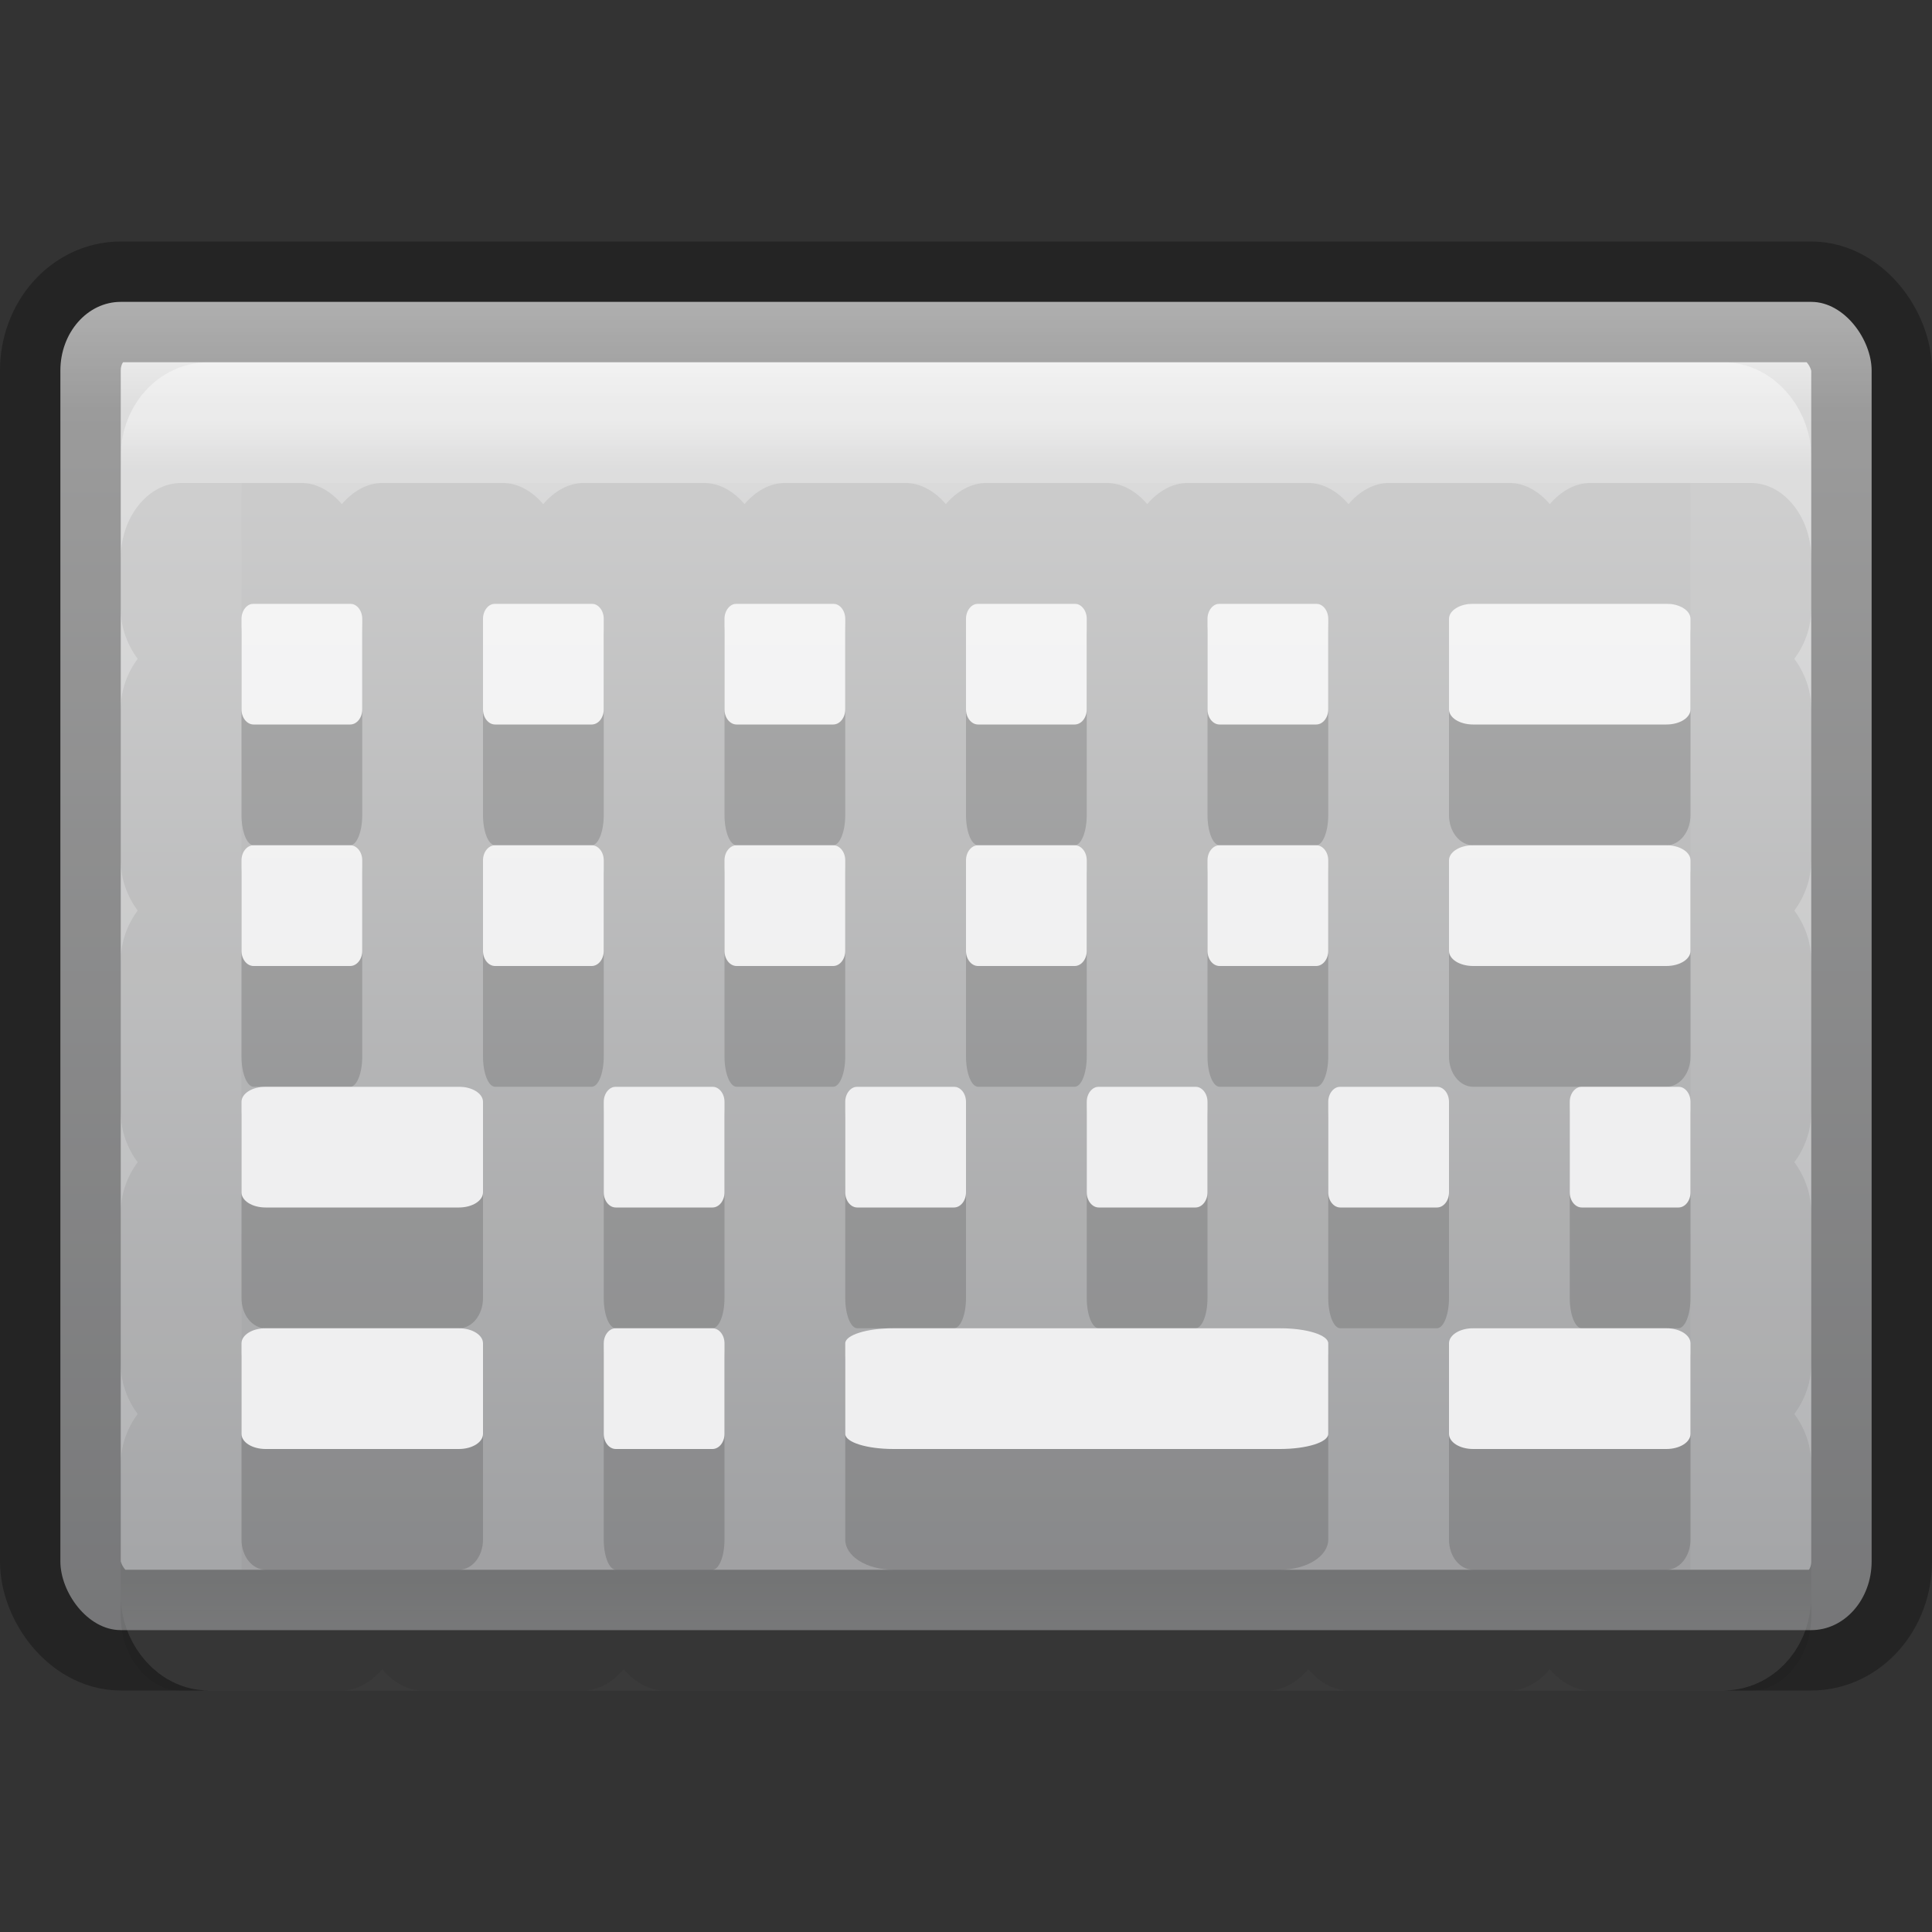 <svg xmlns="http://www.w3.org/2000/svg" xmlns:svg="http://www.w3.org/2000/svg" xmlns:xlink="http://www.w3.org/1999/xlink" id="svg4220" width="16" height="16" version="1.1" viewBox="0 0 16 16"><rect x="0" y="0" width="16" height="16" fill="#333333" stroke="none"/><defs id="defs4222"><linearGradient id="linearGradient5177" x1="-19" x2="-19" y1="20" y2="42" gradientTransform="translate(98.621,-50)" gradientUnits="userSpaceOnUse" xlink:href="#linearGradient5171"/><linearGradient id="linearGradient5171"><stop id="stop5173" offset="0" stop-color="#f8f8f8" stop-opacity="1"/><stop id="stop5175" offset="1" stop-color="#efeff0" stop-opacity="1"/></linearGradient><linearGradient id="linearGradient4088" x1="40.29" x2="40.29" y1="5.525" y2="42.438" gradientTransform="matrix(0.351,0,0,0.27,-0.432,2.014)" gradientUnits="userSpaceOnUse" xlink:href="#linearGradient3462"/><linearGradient id="linearGradient3462"><stop id="stop3464" offset="0" stop-color="#fff" stop-opacity="1"/><stop id="stop3466" offset=".035" stop-color="#fff" stop-opacity=".235"/><stop id="stop3468" offset=".964" stop-color="#fff" stop-opacity=".157"/><stop id="stop3470" offset="1" stop-color="#fff" stop-opacity=".392"/></linearGradient><linearGradient id="linearGradient4534" x1="24.726" x2="24.726" y1="7.879" y2="61.172" gradientTransform="matrix(0.333,0,0,0.306,1.6086957e-7,-0.097)" gradientUnits="userSpaceOnUse" xlink:href="#radialGradient4536"/><radialGradient id="radialGradient4536" cx="23.896" cy="3.99" r="20.397" gradientTransform="matrix(0,1.232,-1.626,0,18.487,-28.722)" gradientUnits="userSpaceOnUse"><stop id="stop4538" offset="0" stop-color="#fff" stop-opacity="1"/><stop id="stop4540" offset=".066" stop-color="#ddd" stop-opacity="1"/><stop id="stop4542" offset=".661" stop-color="#abacae" stop-opacity="1"/><stop id="stop4544" offset="1" stop-color="#89898b" stop-opacity="1"/></radialGradient><linearGradient id="linearGradient19619" x1="302.857" x2="302.857" y1="366.648" y2="609.505" gradientTransform="matrix(0.084,0,0,0.012,-6.54,38.471)" gradientUnits="userSpaceOnUse" xlink:href="#linearGradient5048"/><linearGradient id="linearGradient5048"><stop id="stop5050" offset="0" stop-color="#000" stop-opacity="0"/><stop id="stop5056" offset=".5" stop-color="#000" stop-opacity="1"/><stop id="stop5052" offset="1" stop-color="#000" stop-opacity="0"/></linearGradient><radialGradient id="radialGradient19616" cx="605.714" cy="486.648" r="117.143" fx="605.714" fy="486.648" gradientTransform="matrix(-0.029,0,0,0.012,21.027,38.471)" gradientUnits="userSpaceOnUse" xlink:href="#linearGradient5060"/><linearGradient id="linearGradient5060"><stop id="stop5062" offset="0" stop-color="#000" stop-opacity="1"/><stop id="stop5064" offset="1" stop-color="#000" stop-opacity="0"/></linearGradient><radialGradient id="radialGradient19613" cx="605.714" cy="486.648" r="117.143" fx="605.714" fy="486.648" gradientTransform="matrix(0.029,0,0,0.012,26.973,38.471)" gradientUnits="userSpaceOnUse" xlink:href="#linearGradient5060"/><linearGradient id="linearGradient4328" x1="-19" x2="-19" y1="20" y2="42" gradientTransform="translate(92.621,-50)" gradientUnits="userSpaceOnUse" xlink:href="#linearGradient5171"/><linearGradient id="linearGradient4330" x1="-19" x2="-19" y1="20" y2="42" gradientTransform="translate(92.621,-50)" gradientUnits="userSpaceOnUse" xlink:href="#linearGradient5171"/><linearGradient id="linearGradient4332" x1="-19" x2="-19" y1="20" y2="42" gradientTransform="translate(92.621,-50)" gradientUnits="userSpaceOnUse" xlink:href="#linearGradient5171"/><linearGradient id="linearGradient4334" x1="-19" x2="-19" y1="20" y2="42" gradientTransform="translate(92.621,-50)" gradientUnits="userSpaceOnUse" xlink:href="#linearGradient5171"/><linearGradient id="linearGradient4336" x1="-19" x2="-19" y1="20" y2="42" gradientTransform="translate(92.621,-50)" gradientUnits="userSpaceOnUse" xlink:href="#linearGradient5171"/><linearGradient id="linearGradient4342" x1="-19" x2="-19" y1="20" y2="42" gradientTransform="translate(98.621,-50)" gradientUnits="userSpaceOnUse" xlink:href="#linearGradient5171"/><linearGradient id="linearGradient4344" x1="-19" x2="-19" y1="20" y2="42" gradientTransform="translate(98.621,-50)" gradientUnits="userSpaceOnUse" xlink:href="#linearGradient5171"/><linearGradient id="linearGradient4346" x1="-19" x2="-19" y1="20" y2="42" gradientTransform="translate(98.621,-50)" gradientUnits="userSpaceOnUse" xlink:href="#linearGradient5171"/><linearGradient id="linearGradient4348" x1="-19" x2="-19" y1="20" y2="42" gradientTransform="translate(98.621,-50)" gradientUnits="userSpaceOnUse" xlink:href="#linearGradient5171"/><linearGradient id="linearGradient4350" x1="-19" x2="-19" y1="20" y2="42" gradientTransform="translate(98.621,-50)" gradientUnits="userSpaceOnUse" xlink:href="#linearGradient5171"/><linearGradient id="linearGradient4352" x1="-19" x2="-19" y1="20" y2="42" gradientTransform="translate(98.621,-50)" gradientUnits="userSpaceOnUse" xlink:href="#linearGradient5171"/><linearGradient id="linearGradient4354" x1="-19" x2="-19" y1="20" y2="42" gradientTransform="translate(98.621,-50)" gradientUnits="userSpaceOnUse" xlink:href="#linearGradient5171"/><linearGradient id="linearGradient4356" x1="-19" x2="-19" y1="20" y2="42" gradientTransform="translate(98.621,-50)" gradientUnits="userSpaceOnUse" xlink:href="#linearGradient5171"/><linearGradient id="linearGradient4358" x1="-19" x2="-19" y1="20" y2="42" gradientTransform="translate(98.621,-50)" gradientUnits="userSpaceOnUse" xlink:href="#linearGradient5171"/><linearGradient id="linearGradient4360" x1="-19" x2="-19" y1="20" y2="42" gradientTransform="translate(98.621,-50)" gradientUnits="userSpaceOnUse" xlink:href="#linearGradient5171"/><linearGradient id="linearGradient4362" x1="-19" x2="-19" y1="20" y2="42" gradientTransform="translate(98.621,-50)" gradientUnits="userSpaceOnUse" xlink:href="#linearGradient5171"/><linearGradient id="linearGradient4364" x1="-19" x2="-19" y1="20" y2="42" gradientTransform="translate(98.621,-50)" gradientUnits="userSpaceOnUse" xlink:href="#linearGradient5171"/><linearGradient id="linearGradient4366" x1="-19" x2="-19" y1="20" y2="42" gradientTransform="translate(98.621,-50)" gradientUnits="userSpaceOnUse" xlink:href="#linearGradient5171"/><linearGradient id="linearGradient4368" x1="-19" x2="-19" y1="20" y2="42" gradientTransform="translate(98.621,-50)" gradientUnits="userSpaceOnUse" xlink:href="#linearGradient5171"/><linearGradient id="linearGradient4370" x1="-19" x2="-19" y1="20" y2="42" gradientTransform="translate(98.621,-50)" gradientUnits="userSpaceOnUse" xlink:href="#linearGradient5171"/><linearGradient id="linearGradient4372" x1="-19" x2="-19" y1="20" y2="42" gradientTransform="translate(98.621,-50)" gradientUnits="userSpaceOnUse" xlink:href="#linearGradient5171"/><linearGradient id="linearGradient4374" x1="-19" x2="-19" y1="20" y2="42" gradientTransform="translate(98.621,-50)" gradientUnits="userSpaceOnUse" xlink:href="#linearGradient5171"/><linearGradient id="linearGradient4376" x1="-19" x2="-19" y1="20" y2="42" gradientTransform="translate(98.621,-50)" gradientUnits="userSpaceOnUse" xlink:href="#linearGradient5171"/><linearGradient id="linearGradient4378" x1="-19" x2="-19" y1="20" y2="42" gradientTransform="translate(98.621,-50)" gradientUnits="userSpaceOnUse" xlink:href="#linearGradient5171"/><linearGradient id="linearGradient4380" x1="-19" x2="-19" y1="20" y2="42" gradientTransform="translate(98.621,-50)" gradientUnits="userSpaceOnUse" xlink:href="#linearGradient5171"/><linearGradient id="linearGradient4382" x1="-19" x2="-19" y1="20" y2="42" gradientTransform="translate(98.621,-50)" gradientUnits="userSpaceOnUse" xlink:href="#linearGradient5171"/><linearGradient id="linearGradient4716" x1="-22.775" x2="-22.775" y1="23.452" y2="55.231" gradientTransform="matrix(0.4,0,0,0.25,29.048,-4.5)" gradientUnits="userSpaceOnUse" xlink:href="#linearGradient5171"/></defs><rect id="rect5505-21-3-8-5-2" width="15" height="11" x=".5" y="2.5" fill="url(#linearGradient4534)" fill-opacity="1" fill-rule="nonzero" stroke="none" stroke-width="1" color="#000" display="inline" enable-background="accumulate" opacity="1" overflow="visible" rx=".5" ry=".569" visibility="visible" style="marker:none"/><rect id="rect6741-5-0-2-3" width="13" height="10" x="1.5" y="3.5" fill="none" stroke="url(#linearGradient4088)" stroke-dasharray="none" stroke-dashoffset="0" stroke-linecap="round" stroke-linejoin="round" stroke-miterlimit="4" stroke-opacity="1" stroke-width="1" opacity=".4" rx=".227" ry=".278"/><path id="path5222" fill="#000" fill-opacity="1" fill-rule="nonzero" stroke="none" stroke-dasharray="none" stroke-dashoffset="0" stroke-linecap="butt" stroke-linejoin="miter" stroke-miterlimit="4" stroke-opacity="1" stroke-width="1" d="M 1.498,4 C 1.227,4 1,4.284 1,4.622 L 1,5.039 C 1,5.2 1.057,5.344 1.14,5.456 1.057,5.568 1,5.712 1,5.873 L 1,7.124 C 1,7.284 1.057,7.429 1.14,7.541 1.057,7.652 1,7.797 1,7.958 L 1,9.208 C 1,9.369 1.057,9.514 1.14,9.625 1.057,9.737 1,9.882 1,10.042 l 0,1.251 c 0,0.161 0.057,0.305 0.14,0.417 C 1.057,11.822 1,11.966 1,12.127 L 1,13.378 C 1,13.716 1.227,14 1.498,14 l 1.334,0 C 2.96,14 3.075,13.929 3.165,13.825 3.254,13.929 3.37,14 3.498,14 l 1.334,0 C 4.961,14 5.076,13.929 5.166,13.825 5.255,13.929 5.371,14 5.499,14 l 5.002,0 c 0.129,0 0.244,-0.071 0.333,-0.175 C 10.924,13.929 11.039,14 11.168,14 l 1.334,0 c 0.129,0 0.244,-0.071 0.333,-0.175 C 12.925,13.929 13.04,14 13.169,14 l 1.334,0 C 14.773,14 15,13.716 15,13.378 l 0,-1.251 C 15,11.966 14.943,11.822 14.86,11.71 14.943,11.598 15,11.454 15,11.293 l 0,-1.251 C 15,9.882 14.943,9.737 14.86,9.625 14.943,9.514 15,9.369 15,9.208 L 15,7.958 C 15,7.797 14.943,7.652 14.86,7.541 14.943,7.429 15,7.284 15,7.124 L 15,5.873 C 15,5.712 14.943,5.568 14.86,5.456 14.943,5.344 15,5.2 15,5.039 L 15,4.622 C 15,4.284 14.773,4 14.502,4 L 13.169,4 C 13.04,4 12.925,4.071 12.835,4.175 12.746,4.071 12.63,4 12.502,4 L 11.501,4 C 11.373,4 11.257,4.071 11.168,4.175 11.078,4.071 10.963,4 10.834,4 L 9.834,4 C 9.706,4 9.59,4.071 9.501,4.175 9.411,4.071 9.296,4 9.167,4 L 8.167,4 C 8.038,4 7.923,4.071 7.833,4.175 7.744,4.071 7.628,4 7.5,4 L 6.499,4 C 6.371,4 6.255,4.071 6.166,4.175 6.077,4.071 5.961,4 5.833,4 L 4.832,4 C 4.704,4 4.588,4.071 4.499,4.175 4.409,4.071 4.294,4 4.165,4 L 3.165,4 C 3.036,4 2.921,4.071 2.831,4.175 2.742,4.071 2.626,4 2.498,4 L 1.498,4 Z" clip-rule="nonzero" color="#000" color-interpolation="sRGB" color-interpolation-filters="linearRGB" color-rendering="auto" display="inline" enable-background="accumulate" image-rendering="auto" opacity=".07" overflow="visible" shape-rendering="auto" text-rendering="auto" visibility="visible" style="isolation:auto;mix-blend-mode:normal;solid-color:#000;solid-opacity:1;marker:none"/><rect id="rect5505-21-3-8-9-1-1" width="15" height="11" x=".5" y="2.5" fill="none" fill-opacity="1" fill-rule="nonzero" stroke="#000" stroke-dasharray="none" stroke-dashoffset="0" stroke-linecap="butt" stroke-linejoin="miter" stroke-miterlimit="4" stroke-opacity="1" stroke-width="1" clip-rule="nonzero" color="#000" color-interpolation="sRGB" color-interpolation-filters="linearRGB" color-rendering="auto" display="inline" enable-background="accumulate" image-rendering="auto" opacity=".3" overflow="visible" rx=".5" ry=".569" shape-rendering="auto" text-rendering="auto" visibility="visible" style="isolation:auto;mix-blend-mode:normal;solid-color:#000;solid-opacity:1;marker:none"/><path id="path4252" fill="#000" fill-opacity="1" fill-rule="nonzero" stroke="none" stroke-dasharray="none" stroke-dashoffset="0" stroke-linecap="butt" stroke-linejoin="miter" stroke-miterlimit="4" stroke-opacity="1" stroke-width="1" d="m 56.5,-29 c -0.277,0 -0.5,0.223 -0.5,0.5 l 0,1 c 0,0.277 0.223,0.5 0.5,0.5 l 3,0 c 0.277,0 0.5,-0.223 0.5,-0.5 l 0,-1 c 0,-0.277 -0.223,-0.5 -0.5,-0.5 l -3,0 z" clip-rule="nonzero" color="#000" color-interpolation="sRGB" color-interpolation-filters="linearRGB" color-rendering="auto" display="inline" enable-background="accumulate" image-rendering="auto" opacity=".15" overflow="visible" shape-rendering="auto" text-rendering="auto" visibility="visible" style="isolation:auto;mix-blend-mode:normal;solid-color:#000;solid-opacity:1;marker:none"/><path id="path4250" fill="#000" fill-opacity="1" fill-rule="nonzero" stroke="none" stroke-dasharray="none" stroke-dashoffset="0" stroke-linecap="butt" stroke-linejoin="miter" stroke-miterlimit="4" stroke-opacity="1" stroke-width="1" d="m 61.5,-29 c -0.277,0 -0.5,0.223 -0.5,0.5 l 0,1 c 0,0.277 0.223,0.5 0.5,0.5 l 3,0 c 0.277,0 0.5,-0.223 0.5,-0.5 l 0,-1 c 0,-0.277 -0.223,-0.5 -0.5,-0.5 l -3,0 z" clip-rule="nonzero" color="#000" color-interpolation="sRGB" color-interpolation-filters="linearRGB" color-rendering="auto" display="inline" enable-background="accumulate" image-rendering="auto" opacity=".15" overflow="visible" shape-rendering="auto" text-rendering="auto" visibility="visible" style="isolation:auto;mix-blend-mode:normal;solid-color:#000;solid-opacity:1;marker:none"/><path id="path4248" fill="#000" fill-opacity="1" fill-rule="nonzero" stroke="none" stroke-dasharray="none" stroke-dashoffset="0" stroke-linecap="butt" stroke-linejoin="miter" stroke-miterlimit="4" stroke-opacity="1" stroke-width="1" d="m 66.5,-29 c -0.277,0 -0.5,0.223 -0.5,0.5 l 0,1 c 0,0.277 0.223,0.5 0.5,0.5 l 3,0 c 0.277,0 0.5,-0.223 0.5,-0.5 l 0,-1 c 0,-0.277 -0.223,-0.5 -0.5,-0.5 l -3,0 z" clip-rule="nonzero" color="#000" color-interpolation="sRGB" color-interpolation-filters="linearRGB" color-rendering="auto" display="inline" enable-background="accumulate" image-rendering="auto" opacity=".15" overflow="visible" shape-rendering="auto" text-rendering="auto" visibility="visible" style="isolation:auto;mix-blend-mode:normal;solid-color:#000;solid-opacity:1;marker:none"/><path id="path4246" fill="#000" fill-opacity="1" fill-rule="nonzero" stroke="none" stroke-dasharray="none" stroke-dashoffset="0" stroke-linecap="butt" stroke-linejoin="miter" stroke-miterlimit="4" stroke-opacity="1" stroke-width="1" d="m 71.5,-29 c -0.277,0 -0.5,0.223 -0.5,0.5 l 0,1 c 0,0.277 0.223,0.5 0.5,0.5 l 3,0 c 0.277,0 0.5,-0.223 0.5,-0.5 l 0,-1 c 0,-0.277 -0.223,-0.5 -0.5,-0.5 l -3,0 z" clip-rule="nonzero" color="#000" color-interpolation="sRGB" color-interpolation-filters="linearRGB" color-rendering="auto" display="inline" enable-background="accumulate" image-rendering="auto" opacity=".15" overflow="visible" shape-rendering="auto" text-rendering="auto" visibility="visible" style="isolation:auto;mix-blend-mode:normal;solid-color:#000;solid-opacity:1;marker:none"/><path id="path4244" fill="#000" fill-opacity="1" fill-rule="nonzero" stroke="none" stroke-dasharray="none" stroke-dashoffset="0" stroke-linecap="butt" stroke-linejoin="miter" stroke-miterlimit="4" stroke-opacity="1" stroke-width="1" d="m 76.5,-29 c -0.277,0 -0.5,0.223 -0.5,0.5 l 0,1 c 0,0.277 0.223,0.5 0.5,0.5 l 3,0 c 0.277,0 0.5,-0.223 0.5,-0.5 l 0,-1 c 0,-0.277 -0.223,-0.5 -0.5,-0.5 l -3,0 z" clip-rule="nonzero" color="#000" color-interpolation="sRGB" color-interpolation-filters="linearRGB" color-rendering="auto" display="inline" enable-background="accumulate" image-rendering="auto" opacity=".15" overflow="visible" shape-rendering="auto" text-rendering="auto" visibility="visible" style="isolation:auto;mix-blend-mode:normal;solid-color:#000;solid-opacity:1;marker:none"/><path id="path4238" fill="#000" fill-opacity="1" fill-rule="nonzero" stroke="none" stroke-dasharray="none" stroke-dashoffset="0" stroke-linecap="butt" stroke-linejoin="miter" stroke-miterlimit="4" stroke-opacity="1" stroke-width="1" d="m 85.5,-29 c -0.277,0 -0.5,0.223 -0.5,0.5 l 0,1 c 0,0.277 0.223,0.5 0.5,0.5 l 4,0 c 0.277,0 0.5,-0.223 0.5,-0.5 l 0,-1 c 0,-0.277 -0.223,-0.5 -0.5,-0.5 l -4,0 z" clip-rule="nonzero" color="#000" color-interpolation="sRGB" color-interpolation-filters="linearRGB" color-rendering="auto" display="inline" enable-background="accumulate" image-rendering="auto" opacity=".15" overflow="visible" shape-rendering="auto" text-rendering="auto" visibility="visible" style="isolation:auto;mix-blend-mode:normal;solid-color:#000;solid-opacity:1;marker:none"/><path id="path4236" fill="#000" fill-opacity="1" fill-rule="nonzero" stroke="none" stroke-dasharray="none" stroke-dashoffset="0" stroke-linecap="butt" stroke-linejoin="miter" stroke-miterlimit="4" stroke-opacity="1" stroke-width="1" d="m 56.5,-26 c -0.277,0 -0.5,0.223 -0.5,0.5 l 0,3 c 0,0.277 0.223,0.5 0.5,0.5 l 3,0 c 0.277,0 0.5,-0.223 0.5,-0.5 l 0,-3 c 0,-0.277 -0.223,-0.5 -0.5,-0.5 l -3,0 z" clip-rule="nonzero" color="#000" color-interpolation="sRGB" color-interpolation-filters="linearRGB" color-rendering="auto" display="inline" enable-background="accumulate" image-rendering="auto" opacity=".15" overflow="visible" shape-rendering="auto" text-rendering="auto" visibility="visible" style="isolation:auto;mix-blend-mode:normal;solid-color:#000;solid-opacity:1;marker:none"/><path id="path4234" fill="#000" fill-opacity="1" fill-rule="nonzero" stroke="none" stroke-dasharray="none" stroke-dashoffset="0" stroke-linecap="butt" stroke-linejoin="miter" stroke-miterlimit="4" stroke-opacity="1" stroke-width="1" d="m 61.5,-26 c -0.277,0 -0.5,0.223 -0.5,0.5 l 0,3 c 0,0.277 0.223,0.5 0.5,0.5 l 3,0 c 0.277,0 0.5,-0.223 0.5,-0.5 l 0,-3 c 0,-0.277 -0.223,-0.5 -0.5,-0.5 l -3,0 z" clip-rule="nonzero" color="#000" color-interpolation="sRGB" color-interpolation-filters="linearRGB" color-rendering="auto" display="inline" enable-background="accumulate" image-rendering="auto" opacity=".15" overflow="visible" shape-rendering="auto" text-rendering="auto" visibility="visible" style="isolation:auto;mix-blend-mode:normal;solid-color:#000;solid-opacity:1;marker:none"/><path id="path4232" fill="#000" fill-opacity="1" fill-rule="nonzero" stroke="none" stroke-dasharray="none" stroke-dashoffset="0" stroke-linecap="butt" stroke-linejoin="miter" stroke-miterlimit="4" stroke-opacity="1" stroke-width="1" d="m 66.5,-26 c -0.277,0 -0.5,0.223 -0.5,0.5 l 0,3 c 0,0.277 0.223,0.5 0.5,0.5 l 3,0 c 0.277,0 0.5,-0.223 0.5,-0.5 l 0,-3 c 0,-0.277 -0.223,-0.5 -0.5,-0.5 l -3,0 z" clip-rule="nonzero" color="#000" color-interpolation="sRGB" color-interpolation-filters="linearRGB" color-rendering="auto" display="inline" enable-background="accumulate" image-rendering="auto" opacity=".15" overflow="visible" shape-rendering="auto" text-rendering="auto" visibility="visible" style="isolation:auto;mix-blend-mode:normal;solid-color:#000;solid-opacity:1;marker:none"/><path id="path4230" fill="#000" fill-opacity="1" fill-rule="nonzero" stroke="none" stroke-dasharray="none" stroke-dashoffset="0" stroke-linecap="butt" stroke-linejoin="miter" stroke-miterlimit="4" stroke-opacity="1" stroke-width="1" d="m 71.5,-26 c -0.277,0 -0.5,0.223 -0.5,0.5 l 0,3 c 0,0.277 0.223,0.5 0.5,0.5 l 3,0 c 0.277,0 0.5,-0.223 0.5,-0.5 l 0,-3 c 0,-0.277 -0.223,-0.5 -0.5,-0.5 l -3,0 z" clip-rule="nonzero" color="#000" color-interpolation="sRGB" color-interpolation-filters="linearRGB" color-rendering="auto" display="inline" enable-background="accumulate" image-rendering="auto" opacity=".15" overflow="visible" shape-rendering="auto" text-rendering="auto" visibility="visible" style="isolation:auto;mix-blend-mode:normal;solid-color:#000;solid-opacity:1;marker:none"/><path id="path4228" fill="#000" fill-opacity="1" fill-rule="nonzero" stroke="none" stroke-dasharray="none" stroke-dashoffset="0" stroke-linecap="butt" stroke-linejoin="miter" stroke-miterlimit="4" stroke-opacity="1" stroke-width="1" d="m 76.5,-26 c -0.277,0 -0.5,0.223 -0.5,0.5 l 0,3 c 0,0.277 0.223,0.5 0.5,0.5 l 3,0 c 0.277,0 0.5,-0.223 0.5,-0.5 l 0,-3 c 0,-0.277 -0.223,-0.5 -0.5,-0.5 l -3,0 z" clip-rule="nonzero" color="#000" color-interpolation="sRGB" color-interpolation-filters="linearRGB" color-rendering="auto" display="inline" enable-background="accumulate" image-rendering="auto" opacity=".15" overflow="visible" shape-rendering="auto" text-rendering="auto" visibility="visible" style="isolation:auto;mix-blend-mode:normal;solid-color:#000;solid-opacity:1;marker:none"/><path id="path4222" fill="#000" fill-opacity="1" fill-rule="nonzero" stroke="none" stroke-dasharray="none" stroke-dashoffset="0" stroke-linecap="butt" stroke-linejoin="miter" stroke-miterlimit="4" stroke-opacity="1" stroke-width="1" d="m 85.5,-26 c -0.277,0 -0.5,0.223 -0.5,0.5 l 0,3 c 0,0.277 0.223,0.5 0.5,0.5 l 4,0 c 0.277,0 0.5,-0.223 0.5,-0.5 l 0,-3 c 0,-0.277 -0.223,-0.5 -0.5,-0.5 l -4,0 z" clip-rule="nonzero" color="#000" color-interpolation="sRGB" color-interpolation-filters="linearRGB" color-rendering="auto" display="inline" enable-background="accumulate" image-rendering="auto" opacity=".15" overflow="visible" shape-rendering="auto" text-rendering="auto" visibility="visible" style="isolation:auto;mix-blend-mode:normal;solid-color:#000;solid-opacity:1;marker:none"/><path id="path4220" fill="#000" fill-opacity="1" fill-rule="nonzero" stroke="none" stroke-dasharray="none" stroke-dashoffset="0" stroke-linecap="butt" stroke-linejoin="miter" stroke-miterlimit="4" stroke-opacity="1" stroke-width="1" d="m 56.5,-21 c -0.277,0 -0.5,0.223 -0.5,0.5 l 0,3 c 0,0.277 0.223,0.5 0.5,0.5 l 4,0 c 0.277,0 0.5,-0.223 0.5,-0.5 l 0,-3 c 0,-0.277 -0.223,-0.5 -0.5,-0.5 l -4,0 z" clip-rule="nonzero" color="#000" color-interpolation="sRGB" color-interpolation-filters="linearRGB" color-rendering="auto" display="inline" enable-background="accumulate" image-rendering="auto" opacity=".15" overflow="visible" shape-rendering="auto" text-rendering="auto" visibility="visible" style="isolation:auto;mix-blend-mode:normal;solid-color:#000;solid-opacity:1;marker:none"/><path id="path4218" fill="#000" fill-opacity="1" fill-rule="nonzero" stroke="none" stroke-dasharray="none" stroke-dashoffset="0" stroke-linecap="butt" stroke-linejoin="miter" stroke-miterlimit="4" stroke-opacity="1" stroke-width="1" d="m 62.5,-21 c -0.277,0 -0.5,0.223 -0.5,0.5 l 0,3 c 0,0.277 0.223,0.5 0.5,0.5 l 3,0 c 0.277,0 0.5,-0.223 0.5,-0.5 l 0,-3 c 0,-0.277 -0.223,-0.5 -0.5,-0.5 l -3,0 z" clip-rule="nonzero" color="#000" color-interpolation="sRGB" color-interpolation-filters="linearRGB" color-rendering="auto" display="inline" enable-background="accumulate" image-rendering="auto" opacity=".15" overflow="visible" shape-rendering="auto" text-rendering="auto" visibility="visible" style="isolation:auto;mix-blend-mode:normal;solid-color:#000;solid-opacity:1;marker:none"/><path id="path4216" fill="#000" fill-opacity="1" fill-rule="nonzero" stroke="none" stroke-dasharray="none" stroke-dashoffset="0" stroke-linecap="butt" stroke-linejoin="miter" stroke-miterlimit="4" stroke-opacity="1" stroke-width="1" d="m 67.5,-21 c -0.277,0 -0.5,0.223 -0.5,0.5 l 0,3 c 0,0.277 0.223,0.5 0.5,0.5 l 3,0 c 0.277,0 0.5,-0.223 0.5,-0.5 l 0,-3 c 0,-0.277 -0.223,-0.5 -0.5,-0.5 l -3,0 z" clip-rule="nonzero" color="#000" color-interpolation="sRGB" color-interpolation-filters="linearRGB" color-rendering="auto" display="inline" enable-background="accumulate" image-rendering="auto" opacity=".15" overflow="visible" shape-rendering="auto" text-rendering="auto" visibility="visible" style="isolation:auto;mix-blend-mode:normal;solid-color:#000;solid-opacity:1;marker:none"/><path id="path4214" fill="#000" fill-opacity="1" fill-rule="nonzero" stroke="none" stroke-dasharray="none" stroke-dashoffset="0" stroke-linecap="butt" stroke-linejoin="miter" stroke-miterlimit="4" stroke-opacity="1" stroke-width="1" d="m 72.5,-21 c -0.277,0 -0.5,0.223 -0.5,0.5 l 0,3 c 0,0.277 0.223,0.5 0.5,0.5 l 3,0 c 0.277,0 0.5,-0.223 0.5,-0.5 l 0,-3 c 0,-0.277 -0.223,-0.5 -0.5,-0.5 l -3,0 z" clip-rule="nonzero" color="#000" color-interpolation="sRGB" color-interpolation-filters="linearRGB" color-rendering="auto" display="inline" enable-background="accumulate" image-rendering="auto" opacity=".15" overflow="visible" shape-rendering="auto" text-rendering="auto" visibility="visible" style="isolation:auto;mix-blend-mode:normal;solid-color:#000;solid-opacity:1;marker:none"/><path id="path4212" fill="#000" fill-opacity="1" fill-rule="nonzero" stroke="none" stroke-dasharray="none" stroke-dashoffset="0" stroke-linecap="butt" stroke-linejoin="miter" stroke-miterlimit="4" stroke-opacity="1" stroke-width="1" d="m 77.5,-21 c -0.277,0 -0.5,0.223 -0.5,0.5 l 0,3 c 0,0.277 0.223,0.5 0.5,0.5 l 3,0 c 0.277,0 0.5,-0.223 0.5,-0.5 l 0,-3 c 0,-0.277 -0.223,-0.5 -0.5,-0.5 l -3,0 z" clip-rule="nonzero" color="#000" color-interpolation="sRGB" color-interpolation-filters="linearRGB" color-rendering="auto" display="inline" enable-background="accumulate" image-rendering="auto" opacity=".15" overflow="visible" shape-rendering="auto" text-rendering="auto" visibility="visible" style="isolation:auto;mix-blend-mode:normal;solid-color:#000;solid-opacity:1;marker:none"/><path id="path4206" fill="#000" fill-opacity="1" fill-rule="nonzero" stroke="none" stroke-dasharray="none" stroke-dashoffset="0" stroke-linecap="butt" stroke-linejoin="miter" stroke-miterlimit="4" stroke-opacity="1" stroke-width="1" d="m 86.5,-21 c -0.277,0 -0.5,0.223 -0.5,0.5 l 0,3 c 0,0.277 0.223,0.5 0.5,0.5 l 3,0 c 0.277,0 0.5,-0.223 0.5,-0.5 l 0,-3 c 0,-0.277 -0.223,-0.5 -0.5,-0.5 l -3,0 z" clip-rule="nonzero" color="#000" color-interpolation="sRGB" color-interpolation-filters="linearRGB" color-rendering="auto" display="inline" enable-background="accumulate" image-rendering="auto" opacity=".15" overflow="visible" shape-rendering="auto" text-rendering="auto" visibility="visible" style="isolation:auto;mix-blend-mode:normal;solid-color:#000;solid-opacity:1;marker:none"/><path id="path4204" fill="#000" fill-opacity="1" fill-rule="nonzero" stroke="none" stroke-dasharray="none" stroke-dashoffset="0" stroke-linecap="butt" stroke-linejoin="miter" stroke-miterlimit="4" stroke-opacity="1" stroke-width="1" d="m 56.5,-16 c -0.277,0 -0.5,0.223 -0.5,0.5 l 0,3 c 0,0.277 0.223,0.5 0.5,0.5 l 4,0 c 0.277,0 0.5,-0.223 0.5,-0.5 l 0,-3 c 0,-0.277 -0.223,-0.5 -0.5,-0.5 l -4,0 z" clip-rule="nonzero" color="#000" color-interpolation="sRGB" color-interpolation-filters="linearRGB" color-rendering="auto" display="inline" enable-background="accumulate" image-rendering="auto" opacity=".15" overflow="visible" shape-rendering="auto" text-rendering="auto" visibility="visible" style="isolation:auto;mix-blend-mode:normal;solid-color:#000;solid-opacity:1;marker:none"/><path id="path4202" fill="#000" fill-opacity="1" fill-rule="nonzero" stroke="none" stroke-dasharray="none" stroke-dashoffset="0" stroke-linecap="butt" stroke-linejoin="miter" stroke-miterlimit="4" stroke-opacity="1" stroke-width="1" d="m 62.5,-16 c -0.277,0 -0.5,0.223 -0.5,0.5 l 0,3 c 0,0.277 0.223,0.5 0.5,0.5 l 3,0 c 0.277,0 0.5,-0.223 0.5,-0.5 l 0,-3 c 0,-0.277 -0.223,-0.5 -0.5,-0.5 l -3,0 z" clip-rule="nonzero" color="#000" color-interpolation="sRGB" color-interpolation-filters="linearRGB" color-rendering="auto" display="inline" enable-background="accumulate" image-rendering="auto" opacity=".15" overflow="visible" shape-rendering="auto" text-rendering="auto" visibility="visible" style="isolation:auto;mix-blend-mode:normal;solid-color:#000;solid-opacity:1;marker:none"/><path id="path4200" fill="#000" fill-opacity="1" fill-rule="nonzero" stroke="none" stroke-dasharray="none" stroke-dashoffset="0" stroke-linecap="butt" stroke-linejoin="miter" stroke-miterlimit="4" stroke-opacity="1" stroke-width="1" d="m 67.5,-16 c -0.277,0 -0.5,0.223 -0.5,0.5 l 0,3 c 0,0.277 0.223,0.5 0.5,0.5 l 3,0 c 0.277,0 0.5,-0.223 0.5,-0.5 l 0,-3 c 0,-0.277 -0.223,-0.5 -0.5,-0.5 l -3,0 z" clip-rule="nonzero" color="#000" color-interpolation="sRGB" color-interpolation-filters="linearRGB" color-rendering="auto" display="inline" enable-background="accumulate" image-rendering="auto" opacity=".15" overflow="visible" shape-rendering="auto" text-rendering="auto" visibility="visible" style="isolation:auto;mix-blend-mode:normal;solid-color:#000;solid-opacity:1;marker:none"/><path id="path4198" fill="#000" fill-opacity="1" fill-rule="nonzero" stroke="none" stroke-dasharray="none" stroke-dashoffset="0" stroke-linecap="butt" stroke-linejoin="miter" stroke-miterlimit="4" stroke-opacity="1" stroke-width="1" d="m 72.5,-16 c -0.277,0 -0.5,0.223 -0.5,0.5 l 0,3 c 0,0.277 0.223,0.5 0.5,0.5 l 3,0 c 0.277,0 0.5,-0.223 0.5,-0.5 l 0,-3 c 0,-0.277 -0.223,-0.5 -0.5,-0.5 l -3,0 z" clip-rule="nonzero" color="#000" color-interpolation="sRGB" color-interpolation-filters="linearRGB" color-rendering="auto" display="inline" enable-background="accumulate" image-rendering="auto" opacity=".15" overflow="visible" shape-rendering="auto" text-rendering="auto" visibility="visible" style="isolation:auto;mix-blend-mode:normal;solid-color:#000;solid-opacity:1;marker:none"/><path id="path4196" fill="#000" fill-opacity="1" fill-rule="nonzero" stroke="none" stroke-dasharray="none" stroke-dashoffset="0" stroke-linecap="butt" stroke-linejoin="miter" stroke-miterlimit="4" stroke-opacity="1" stroke-width="1" d="m 77.5,-16 c -0.277,0 -0.5,0.223 -0.5,0.5 l 0,3 c 0,0.277 0.223,0.5 0.5,0.5 l 3,0 c 0.277,0 0.5,-0.223 0.5,-0.5 l 0,-3 c 0,-0.277 -0.223,-0.5 -0.5,-0.5 l -3,0 z" clip-rule="nonzero" color="#000" color-interpolation="sRGB" color-interpolation-filters="linearRGB" color-rendering="auto" display="inline" enable-background="accumulate" image-rendering="auto" opacity=".15" overflow="visible" shape-rendering="auto" text-rendering="auto" visibility="visible" style="isolation:auto;mix-blend-mode:normal;solid-color:#000;solid-opacity:1;marker:none"/><path id="path4190" fill="#000" fill-opacity="1" fill-rule="nonzero" stroke="none" stroke-dasharray="none" stroke-dashoffset="0" stroke-linecap="butt" stroke-linejoin="miter" stroke-miterlimit="4" stroke-opacity="1" stroke-width="1" d="m 86.5,-16 c -0.277,0 -0.5,0.223 -0.5,0.5 l 0,3 c 0,0.277 0.223,0.5 0.5,0.5 l 3,0 c 0.277,0 0.5,-0.223 0.5,-0.5 l 0,-3 c 0,-0.277 -0.223,-0.5 -0.5,-0.5 l -3,0 z" clip-rule="nonzero" color="#000" color-interpolation="sRGB" color-interpolation-filters="linearRGB" color-rendering="auto" display="inline" enable-background="accumulate" image-rendering="auto" opacity=".15" overflow="visible" shape-rendering="auto" text-rendering="auto" visibility="visible" style="isolation:auto;mix-blend-mode:normal;solid-color:#000;solid-opacity:1;marker:none"/><path id="path4186" fill="#000" fill-opacity="1" fill-rule="nonzero" stroke="none" stroke-dasharray="none" stroke-dashoffset="0" stroke-linecap="butt" stroke-linejoin="miter" stroke-miterlimit="4" stroke-opacity="1" stroke-width="1" d="m 62.5,-11 c -0.277,0 -0.5,0.223 -0.5,0.5 l 0,3 c 0,0.277 0.223,0.5 0.5,0.5 l 4,0 c 0.277,0 0.5,-0.223 0.5,-0.5 l 0,-3 c 0,-0.277 -0.223,-0.5 -0.5,-0.5 l -4,0 z" clip-rule="nonzero" color="#000" color-interpolation="sRGB" color-interpolation-filters="linearRGB" color-rendering="auto" display="inline" enable-background="accumulate" image-rendering="auto" opacity=".15" overflow="visible" shape-rendering="auto" text-rendering="auto" visibility="visible" style="isolation:auto;mix-blend-mode:normal;solid-color:#000;solid-opacity:1;marker:none"/><path id="path4184" fill="#000" fill-opacity="1" fill-rule="nonzero" stroke="none" stroke-dasharray="none" stroke-dashoffset="0" stroke-linecap="butt" stroke-linejoin="miter" stroke-miterlimit="4" stroke-opacity="1" stroke-width="1" d="m 68.5,-11 c -0.277,0 -0.5,0.223 -0.5,0.5 l 0,3 c 0,0.277 0.223,0.5 0.5,0.5 l 15,0 c 0.277,0 0.5,-0.223 0.5,-0.5 l 0,-3 c 0,-0.277 -0.223,-0.5 -0.5,-0.5 l -15,0 z" clip-rule="nonzero" color="#000" color-interpolation="sRGB" color-interpolation-filters="linearRGB" color-rendering="auto" display="inline" enable-background="accumulate" image-rendering="auto" opacity=".15" overflow="visible" shape-rendering="auto" text-rendering="auto" visibility="visible" style="isolation:auto;mix-blend-mode:normal;solid-color:#000;solid-opacity:1;marker:none"/><path id="rect4562" fill="#000" fill-opacity="1" fill-rule="nonzero" stroke="none" stroke-dasharray="none" stroke-dashoffset="0" stroke-linecap="butt" stroke-linejoin="miter" stroke-miterlimit="4" stroke-opacity="1" stroke-width="1" d="m 85.5,-11 c -0.277,0 -0.5,0.223 -0.5,0.5 l 0,3 c 0,0.277 0.223,0.5 0.5,0.5 l 4,0 c 0.277,0 0.5,-0.223 0.5,-0.5 l 0,-3 c 0,-0.277 -0.223,-0.5 -0.5,-0.5 l -4,0 z" clip-rule="nonzero" color="#000" color-interpolation="sRGB" color-interpolation-filters="linearRGB" color-rendering="auto" display="inline" enable-background="accumulate" image-rendering="auto" opacity=".15" overflow="visible" shape-rendering="auto" text-rendering="auto" visibility="visible" style="isolation:auto;mix-blend-mode:normal;solid-color:#000;solid-opacity:1;marker:none"/><path id="path4326" fill="url(#linearGradient5177)" fill-opacity="1" fill-rule="nonzero" stroke="none" stroke-dasharray="none" stroke-dashoffset="0" stroke-linecap="butt" stroke-linejoin="miter" stroke-miterlimit="4" stroke-opacity="1" stroke-width="1" d="m 56.5,-30 c -0.277,0 -0.5,0.223 -0.5,0.5 l 0,1 c 0,0.277 0.223,0.5 0.5,0.5 l 3,0 c 0.277,0 0.5,-0.223 0.5,-0.5 l 0,-1 c 0,-0.277 -0.223,-0.5 -0.5,-0.5 l -3,0 z" clip-rule="nonzero" color="#000" color-interpolation="sRGB" color-interpolation-filters="linearRGB" color-rendering="auto" display="inline" enable-background="accumulate" image-rendering="auto" opacity="1" overflow="visible" shape-rendering="auto" text-rendering="auto" visibility="visible" style="isolation:auto;mix-blend-mode:normal;solid-color:#000;solid-opacity:1;marker:none"/><path id="path4324" fill="url(#linearGradient4382)" fill-opacity="1" fill-rule="nonzero" stroke="none" stroke-dasharray="none" stroke-dashoffset="0" stroke-linecap="butt" stroke-linejoin="miter" stroke-miterlimit="4" stroke-opacity="1" stroke-width="1" d="m 61.5,-30 c -0.277,0 -0.5,0.223 -0.5,0.5 l 0,1 c 0,0.277 0.223,0.5 0.5,0.5 l 3,0 c 0.277,0 0.5,-0.223 0.5,-0.5 l 0,-1 c 0,-0.277 -0.223,-0.5 -0.5,-0.5 l -3,0 z" clip-rule="nonzero" color="#000" color-interpolation="sRGB" color-interpolation-filters="linearRGB" color-rendering="auto" display="inline" enable-background="accumulate" image-rendering="auto" opacity="1" overflow="visible" shape-rendering="auto" text-rendering="auto" visibility="visible" style="isolation:auto;mix-blend-mode:normal;solid-color:#000;solid-opacity:1;marker:none"/><path id="path4322" fill="url(#linearGradient4380)" fill-opacity="1" fill-rule="nonzero" stroke="none" stroke-dasharray="none" stroke-dashoffset="0" stroke-linecap="butt" stroke-linejoin="miter" stroke-miterlimit="4" stroke-opacity="1" stroke-width="1" d="m 66.5,-30 c -0.277,0 -0.5,0.223 -0.5,0.5 l 0,1 c 0,0.277 0.223,0.5 0.5,0.5 l 3,0 c 0.277,0 0.5,-0.223 0.5,-0.5 l 0,-1 c 0,-0.277 -0.223,-0.5 -0.5,-0.5 l -3,0 z" clip-rule="nonzero" color="#000" color-interpolation="sRGB" color-interpolation-filters="linearRGB" color-rendering="auto" display="inline" enable-background="accumulate" image-rendering="auto" opacity="1" overflow="visible" shape-rendering="auto" text-rendering="auto" visibility="visible" style="isolation:auto;mix-blend-mode:normal;solid-color:#000;solid-opacity:1;marker:none"/><path id="path4320" fill="url(#linearGradient4378)" fill-opacity="1" fill-rule="nonzero" stroke="none" stroke-dasharray="none" stroke-dashoffset="0" stroke-linecap="butt" stroke-linejoin="miter" stroke-miterlimit="4" stroke-opacity="1" stroke-width="1" d="m 71.5,-30 c -0.277,0 -0.5,0.223 -0.5,0.5 l 0,1 c 0,0.277 0.223,0.5 0.5,0.5 l 3,0 c 0.277,0 0.5,-0.223 0.5,-0.5 l 0,-1 c 0,-0.277 -0.223,-0.5 -0.5,-0.5 l -3,0 z" clip-rule="nonzero" color="#000" color-interpolation="sRGB" color-interpolation-filters="linearRGB" color-rendering="auto" display="inline" enable-background="accumulate" image-rendering="auto" opacity="1" overflow="visible" shape-rendering="auto" text-rendering="auto" visibility="visible" style="isolation:auto;mix-blend-mode:normal;solid-color:#000;solid-opacity:1;marker:none"/><path id="path4318" fill="url(#linearGradient4376)" fill-opacity="1" fill-rule="nonzero" stroke="none" stroke-dasharray="none" stroke-dashoffset="0" stroke-linecap="butt" stroke-linejoin="miter" stroke-miterlimit="4" stroke-opacity="1" stroke-width="1" d="m 76.5,-30 c -0.277,0 -0.5,0.223 -0.5,0.5 l 0,1 c 0,0.277 0.223,0.5 0.5,0.5 l 3,0 c 0.277,0 0.5,-0.223 0.5,-0.5 l 0,-1 c 0,-0.277 -0.223,-0.5 -0.5,-0.5 l -3,0 z" clip-rule="nonzero" color="#000" color-interpolation="sRGB" color-interpolation-filters="linearRGB" color-rendering="auto" display="inline" enable-background="accumulate" image-rendering="auto" opacity="1" overflow="visible" shape-rendering="auto" text-rendering="auto" visibility="visible" style="isolation:auto;mix-blend-mode:normal;solid-color:#000;solid-opacity:1;marker:none"/><path id="path4312" fill="url(#linearGradient4336)" fill-opacity="1" fill-rule="nonzero" stroke="none" stroke-dasharray="none" stroke-dashoffset="0" stroke-linecap="butt" stroke-linejoin="miter" stroke-miterlimit="4" stroke-opacity="1" stroke-width="1" d="m 85.5,-30 c -0.277,0 -0.5,0.223 -0.5,0.5 l 0,1 c 0,0.277 0.223,0.5 0.5,0.5 l 4,0 c 0.277,0 0.5,-0.223 0.5,-0.5 l 0,-1 c 0,-0.277 -0.223,-0.5 -0.5,-0.5 l -4,0 z" clip-rule="nonzero" color="#000" color-interpolation="sRGB" color-interpolation-filters="linearRGB" color-rendering="auto" display="inline" enable-background="accumulate" image-rendering="auto" opacity="1" overflow="visible" shape-rendering="auto" text-rendering="auto" visibility="visible" style="isolation:auto;mix-blend-mode:normal;solid-color:#000;solid-opacity:1;marker:none"/><path id="path4310" fill="url(#linearGradient4374)" fill-opacity="1" fill-rule="nonzero" stroke="none" stroke-dasharray="none" stroke-dashoffset="0" stroke-linecap="butt" stroke-linejoin="miter" stroke-miterlimit="4" stroke-opacity="1" stroke-width="1" d="m 56.5,-27 c -0.277,0 -0.5,0.223 -0.5,0.5 l 0,3 c 0,0.277 0.223,0.5 0.5,0.5 l 3,0 c 0.277,0 0.5,-0.223 0.5,-0.5 l 0,-3 c 0,-0.277 -0.223,-0.5 -0.5,-0.5 l -3,0 z" clip-rule="nonzero" color="#000" color-interpolation="sRGB" color-interpolation-filters="linearRGB" color-rendering="auto" display="inline" enable-background="accumulate" image-rendering="auto" opacity="1" overflow="visible" shape-rendering="auto" text-rendering="auto" visibility="visible" style="isolation:auto;mix-blend-mode:normal;solid-color:#000;solid-opacity:1;marker:none"/><path id="path4308" fill="url(#linearGradient4372)" fill-opacity="1" fill-rule="nonzero" stroke="none" stroke-dasharray="none" stroke-dashoffset="0" stroke-linecap="butt" stroke-linejoin="miter" stroke-miterlimit="4" stroke-opacity="1" stroke-width="1" d="m 61.5,-27 c -0.277,0 -0.5,0.223 -0.5,0.5 l 0,3 c 0,0.277 0.223,0.5 0.5,0.5 l 3,0 c 0.277,0 0.5,-0.223 0.5,-0.5 l 0,-3 c 0,-0.277 -0.223,-0.5 -0.5,-0.5 l -3,0 z" clip-rule="nonzero" color="#000" color-interpolation="sRGB" color-interpolation-filters="linearRGB" color-rendering="auto" display="inline" enable-background="accumulate" image-rendering="auto" opacity="1" overflow="visible" shape-rendering="auto" text-rendering="auto" visibility="visible" style="isolation:auto;mix-blend-mode:normal;solid-color:#000;solid-opacity:1;marker:none"/><path id="path4306" fill="url(#linearGradient4370)" fill-opacity="1" fill-rule="nonzero" stroke="none" stroke-dasharray="none" stroke-dashoffset="0" stroke-linecap="butt" stroke-linejoin="miter" stroke-miterlimit="4" stroke-opacity="1" stroke-width="1" d="m 66.5,-27 c -0.277,0 -0.5,0.223 -0.5,0.5 l 0,3 c 0,0.277 0.223,0.5 0.5,0.5 l 3,0 c 0.277,0 0.5,-0.223 0.5,-0.5 l 0,-3 c 0,-0.277 -0.223,-0.5 -0.5,-0.5 l -3,0 z" clip-rule="nonzero" color="#000" color-interpolation="sRGB" color-interpolation-filters="linearRGB" color-rendering="auto" display="inline" enable-background="accumulate" image-rendering="auto" opacity="1" overflow="visible" shape-rendering="auto" text-rendering="auto" visibility="visible" style="isolation:auto;mix-blend-mode:normal;solid-color:#000;solid-opacity:1;marker:none"/><path id="path4304" fill="url(#linearGradient4368)" fill-opacity="1" fill-rule="nonzero" stroke="none" stroke-dasharray="none" stroke-dashoffset="0" stroke-linecap="butt" stroke-linejoin="miter" stroke-miterlimit="4" stroke-opacity="1" stroke-width="1" d="m 71.5,-27 c -0.277,0 -0.5,0.223 -0.5,0.5 l 0,3 c 0,0.277 0.223,0.5 0.5,0.5 l 3,0 c 0.277,0 0.5,-0.223 0.5,-0.5 l 0,-3 c 0,-0.277 -0.223,-0.5 -0.5,-0.5 l -3,0 z" clip-rule="nonzero" color="#000" color-interpolation="sRGB" color-interpolation-filters="linearRGB" color-rendering="auto" display="inline" enable-background="accumulate" image-rendering="auto" opacity="1" overflow="visible" shape-rendering="auto" text-rendering="auto" visibility="visible" style="isolation:auto;mix-blend-mode:normal;solid-color:#000;solid-opacity:1;marker:none"/><path id="path4302" fill="url(#linearGradient4366)" fill-opacity="1" fill-rule="nonzero" stroke="none" stroke-dasharray="none" stroke-dashoffset="0" stroke-linecap="butt" stroke-linejoin="miter" stroke-miterlimit="4" stroke-opacity="1" stroke-width="1" d="m 76.5,-27 c -0.277,0 -0.5,0.223 -0.5,0.5 l 0,3 c 0,0.277 0.223,0.5 0.5,0.5 l 3,0 c 0.277,0 0.5,-0.223 0.5,-0.5 l 0,-3 c 0,-0.277 -0.223,-0.5 -0.5,-0.5 l -3,0 z" clip-rule="nonzero" color="#000" color-interpolation="sRGB" color-interpolation-filters="linearRGB" color-rendering="auto" display="inline" enable-background="accumulate" image-rendering="auto" opacity="1" overflow="visible" shape-rendering="auto" text-rendering="auto" visibility="visible" style="isolation:auto;mix-blend-mode:normal;solid-color:#000;solid-opacity:1;marker:none"/><path id="path4296" fill="url(#linearGradient4334)" fill-opacity="1" fill-rule="nonzero" stroke="none" stroke-dasharray="none" stroke-dashoffset="0" stroke-linecap="butt" stroke-linejoin="miter" stroke-miterlimit="4" stroke-opacity="1" stroke-width="1" d="m 85.5,-27 c -0.277,0 -0.5,0.223 -0.5,0.5 l 0,3 c 0,0.277 0.223,0.5 0.5,0.5 l 4,0 c 0.277,0 0.5,-0.223 0.5,-0.5 l 0,-3 c 0,-0.277 -0.223,-0.5 -0.5,-0.5 l -4,0 z" clip-rule="nonzero" color="#000" color-interpolation="sRGB" color-interpolation-filters="linearRGB" color-rendering="auto" display="inline" enable-background="accumulate" image-rendering="auto" opacity="1" overflow="visible" shape-rendering="auto" text-rendering="auto" visibility="visible" style="isolation:auto;mix-blend-mode:normal;solid-color:#000;solid-opacity:1;marker:none"/><path id="path4294" fill="url(#linearGradient4364)" fill-opacity="1" fill-rule="nonzero" stroke="none" stroke-dasharray="none" stroke-dashoffset="0" stroke-linecap="butt" stroke-linejoin="miter" stroke-miterlimit="4" stroke-opacity="1" stroke-width="1" d="m 56.5,-22 c -0.277,0 -0.5,0.223 -0.5,0.5 l 0,3 c 0,0.277 0.223,0.5 0.5,0.5 l 4,0 c 0.277,0 0.5,-0.223 0.5,-0.5 l 0,-3 c 0,-0.277 -0.223,-0.5 -0.5,-0.5 l -4,0 z" clip-rule="nonzero" color="#000" color-interpolation="sRGB" color-interpolation-filters="linearRGB" color-rendering="auto" display="inline" enable-background="accumulate" image-rendering="auto" opacity="1" overflow="visible" shape-rendering="auto" text-rendering="auto" visibility="visible" style="isolation:auto;mix-blend-mode:normal;solid-color:#000;solid-opacity:1;marker:none"/><path id="path4292" fill="url(#linearGradient4362)" fill-opacity="1" fill-rule="nonzero" stroke="none" stroke-dasharray="none" stroke-dashoffset="0" stroke-linecap="butt" stroke-linejoin="miter" stroke-miterlimit="4" stroke-opacity="1" stroke-width="1" d="m 62.5,-22 c -0.277,0 -0.5,0.223 -0.5,0.5 l 0,3 c 0,0.277 0.223,0.5 0.5,0.5 l 3,0 c 0.277,0 0.5,-0.223 0.5,-0.5 l 0,-3 c 0,-0.277 -0.223,-0.5 -0.5,-0.5 l -3,0 z" clip-rule="nonzero" color="#000" color-interpolation="sRGB" color-interpolation-filters="linearRGB" color-rendering="auto" display="inline" enable-background="accumulate" image-rendering="auto" opacity="1" overflow="visible" shape-rendering="auto" text-rendering="auto" visibility="visible" style="isolation:auto;mix-blend-mode:normal;solid-color:#000;solid-opacity:1;marker:none"/><path id="path4290" fill="url(#linearGradient4360)" fill-opacity="1" fill-rule="nonzero" stroke="none" stroke-dasharray="none" stroke-dashoffset="0" stroke-linecap="butt" stroke-linejoin="miter" stroke-miterlimit="4" stroke-opacity="1" stroke-width="1" d="m 67.5,-22 c -0.277,0 -0.5,0.223 -0.5,0.5 l 0,3 c 0,0.277 0.223,0.5 0.5,0.5 l 3,0 c 0.277,0 0.5,-0.223 0.5,-0.5 l 0,-3 c 0,-0.277 -0.223,-0.5 -0.5,-0.5 l -3,0 z" clip-rule="nonzero" color="#000" color-interpolation="sRGB" color-interpolation-filters="linearRGB" color-rendering="auto" display="inline" enable-background="accumulate" image-rendering="auto" opacity="1" overflow="visible" shape-rendering="auto" text-rendering="auto" visibility="visible" style="isolation:auto;mix-blend-mode:normal;solid-color:#000;solid-opacity:1;marker:none"/><path id="path4288" fill="url(#linearGradient4358)" fill-opacity="1" fill-rule="nonzero" stroke="none" stroke-dasharray="none" stroke-dashoffset="0" stroke-linecap="butt" stroke-linejoin="miter" stroke-miterlimit="4" stroke-opacity="1" stroke-width="1" d="m 72.5,-22 c -0.277,0 -0.5,0.223 -0.5,0.5 l 0,3 c 0,0.277 0.223,0.5 0.5,0.5 l 3,0 c 0.277,0 0.5,-0.223 0.5,-0.5 l 0,-3 c 0,-0.277 -0.223,-0.5 -0.5,-0.5 l -3,0 z" clip-rule="nonzero" color="#000" color-interpolation="sRGB" color-interpolation-filters="linearRGB" color-rendering="auto" display="inline" enable-background="accumulate" image-rendering="auto" opacity="1" overflow="visible" shape-rendering="auto" text-rendering="auto" visibility="visible" style="isolation:auto;mix-blend-mode:normal;solid-color:#000;solid-opacity:1;marker:none"/><path id="path4286" fill="url(#linearGradient4356)" fill-opacity="1" fill-rule="nonzero" stroke="none" stroke-dasharray="none" stroke-dashoffset="0" stroke-linecap="butt" stroke-linejoin="miter" stroke-miterlimit="4" stroke-opacity="1" stroke-width="1" d="m 77.5,-22 c -0.277,0 -0.5,0.223 -0.5,0.5 l 0,3 c 0,0.277 0.223,0.5 0.5,0.5 l 3,0 c 0.277,0 0.5,-0.223 0.5,-0.5 l 0,-3 c 0,-0.277 -0.223,-0.5 -0.5,-0.5 l -3,0 z" clip-rule="nonzero" color="#000" color-interpolation="sRGB" color-interpolation-filters="linearRGB" color-rendering="auto" display="inline" enable-background="accumulate" image-rendering="auto" opacity="1" overflow="visible" shape-rendering="auto" text-rendering="auto" visibility="visible" style="isolation:auto;mix-blend-mode:normal;solid-color:#000;solid-opacity:1;marker:none"/><path id="path4280" fill="url(#linearGradient4332)" fill-opacity="1" fill-rule="nonzero" stroke="none" stroke-dasharray="none" stroke-dashoffset="0" stroke-linecap="butt" stroke-linejoin="miter" stroke-miterlimit="4" stroke-opacity="1" stroke-width="1" d="m 86.5,-22 c -0.277,0 -0.5,0.223 -0.5,0.5 l 0,3 c 0,0.277 0.223,0.5 0.5,0.5 l 3,0 c 0.277,0 0.5,-0.223 0.5,-0.5 l 0,-3 c 0,-0.277 -0.223,-0.5 -0.5,-0.5 l -3,0 z" clip-rule="nonzero" color="#000" color-interpolation="sRGB" color-interpolation-filters="linearRGB" color-rendering="auto" display="inline" enable-background="accumulate" image-rendering="auto" opacity="1" overflow="visible" shape-rendering="auto" text-rendering="auto" visibility="visible" style="isolation:auto;mix-blend-mode:normal;solid-color:#000;solid-opacity:1;marker:none"/><path id="path4278" fill="url(#linearGradient4354)" fill-opacity="1" fill-rule="nonzero" stroke="none" stroke-dasharray="none" stroke-dashoffset="0" stroke-linecap="butt" stroke-linejoin="miter" stroke-miterlimit="4" stroke-opacity="1" stroke-width="1" d="m 56.5,-17 c -0.277,0 -0.5,0.223 -0.5,0.5 l 0,3 c 0,0.277 0.223,0.5 0.5,0.5 l 4,0 c 0.277,0 0.5,-0.223 0.5,-0.5 l 0,-3 c 0,-0.277 -0.223,-0.5 -0.5,-0.5 l -4,0 z" clip-rule="nonzero" color="#000" color-interpolation="sRGB" color-interpolation-filters="linearRGB" color-rendering="auto" display="inline" enable-background="accumulate" image-rendering="auto" opacity="1" overflow="visible" shape-rendering="auto" text-rendering="auto" visibility="visible" style="isolation:auto;mix-blend-mode:normal;solid-color:#000;solid-opacity:1;marker:none"/><path id="path4276" fill="url(#linearGradient4352)" fill-opacity="1" fill-rule="nonzero" stroke="none" stroke-dasharray="none" stroke-dashoffset="0" stroke-linecap="butt" stroke-linejoin="miter" stroke-miterlimit="4" stroke-opacity="1" stroke-width="1" d="m 62.5,-17 c -0.277,0 -0.5,0.223 -0.5,0.5 l 0,3 c 0,0.277 0.223,0.5 0.5,0.5 l 3,0 c 0.277,0 0.5,-0.223 0.5,-0.5 l 0,-3 c 0,-0.277 -0.223,-0.5 -0.5,-0.5 l -3,0 z" clip-rule="nonzero" color="#000" color-interpolation="sRGB" color-interpolation-filters="linearRGB" color-rendering="auto" display="inline" enable-background="accumulate" image-rendering="auto" opacity="1" overflow="visible" shape-rendering="auto" text-rendering="auto" visibility="visible" style="isolation:auto;mix-blend-mode:normal;solid-color:#000;solid-opacity:1;marker:none"/><path id="path4274" fill="url(#linearGradient4350)" fill-opacity="1" fill-rule="nonzero" stroke="none" stroke-dasharray="none" stroke-dashoffset="0" stroke-linecap="butt" stroke-linejoin="miter" stroke-miterlimit="4" stroke-opacity="1" stroke-width="1" d="m 67.5,-17 c -0.277,0 -0.5,0.223 -0.5,0.5 l 0,3 c 0,0.277 0.223,0.5 0.5,0.5 l 3,0 c 0.277,0 0.5,-0.223 0.5,-0.5 l 0,-3 c 0,-0.277 -0.223,-0.5 -0.5,-0.5 l -3,0 z" clip-rule="nonzero" color="#000" color-interpolation="sRGB" color-interpolation-filters="linearRGB" color-rendering="auto" display="inline" enable-background="accumulate" image-rendering="auto" opacity="1" overflow="visible" shape-rendering="auto" text-rendering="auto" visibility="visible" style="isolation:auto;mix-blend-mode:normal;solid-color:#000;solid-opacity:1;marker:none"/><path id="path4272" fill="url(#linearGradient4348)" fill-opacity="1" fill-rule="nonzero" stroke="none" stroke-dasharray="none" stroke-dashoffset="0" stroke-linecap="butt" stroke-linejoin="miter" stroke-miterlimit="4" stroke-opacity="1" stroke-width="1" d="m 72.5,-17 c -0.277,0 -0.5,0.223 -0.5,0.5 l 0,3 c 0,0.277 0.223,0.5 0.5,0.5 l 3,0 c 0.277,0 0.5,-0.223 0.5,-0.5 l 0,-3 c 0,-0.277 -0.223,-0.5 -0.5,-0.5 l -3,0 z" clip-rule="nonzero" color="#000" color-interpolation="sRGB" color-interpolation-filters="linearRGB" color-rendering="auto" display="inline" enable-background="accumulate" image-rendering="auto" opacity="1" overflow="visible" shape-rendering="auto" text-rendering="auto" visibility="visible" style="isolation:auto;mix-blend-mode:normal;solid-color:#000;solid-opacity:1;marker:none"/><path id="path4270" fill="url(#linearGradient4346)" fill-opacity="1" fill-rule="nonzero" stroke="none" stroke-dasharray="none" stroke-dashoffset="0" stroke-linecap="butt" stroke-linejoin="miter" stroke-miterlimit="4" stroke-opacity="1" stroke-width="1" d="m 77.5,-17 c -0.277,0 -0.5,0.223 -0.5,0.5 l 0,3 c 0,0.277 0.223,0.5 0.5,0.5 l 3,0 c 0.277,0 0.5,-0.223 0.5,-0.5 l 0,-3 c 0,-0.277 -0.223,-0.5 -0.5,-0.5 l -3,0 z" clip-rule="nonzero" color="#000" color-interpolation="sRGB" color-interpolation-filters="linearRGB" color-rendering="auto" display="inline" enable-background="accumulate" image-rendering="auto" opacity="1" overflow="visible" shape-rendering="auto" text-rendering="auto" visibility="visible" style="isolation:auto;mix-blend-mode:normal;solid-color:#000;solid-opacity:1;marker:none"/><path id="path4264" fill="url(#linearGradient4330)" fill-opacity="1" fill-rule="nonzero" stroke="none" stroke-dasharray="none" stroke-dashoffset="0" stroke-linecap="butt" stroke-linejoin="miter" stroke-miterlimit="4" stroke-opacity="1" stroke-width="1" d="m 86.5,-17 c -0.277,0 -0.5,0.223 -0.5,0.5 l 0,3 c 0,0.277 0.223,0.5 0.5,0.5 l 3,0 c 0.277,0 0.5,-0.223 0.5,-0.5 l 0,-3 c 0,-0.277 -0.223,-0.5 -0.5,-0.5 l -3,0 z" clip-rule="nonzero" color="#000" color-interpolation="sRGB" color-interpolation-filters="linearRGB" color-rendering="auto" display="inline" enable-background="accumulate" image-rendering="auto" opacity="1" overflow="visible" shape-rendering="auto" text-rendering="auto" visibility="visible" style="isolation:auto;mix-blend-mode:normal;solid-color:#000;solid-opacity:1;marker:none"/><path id="path4260" fill="url(#linearGradient4344)" fill-opacity="1" fill-rule="nonzero" stroke="none" stroke-dasharray="none" stroke-dashoffset="0" stroke-linecap="butt" stroke-linejoin="miter" stroke-miterlimit="4" stroke-opacity="1" stroke-width="1" d="m 62.5,-12 c -0.277,0 -0.5,0.223 -0.5,0.5 l 0,3 c 0,0.277 0.223,0.5 0.5,0.5 l 4,0 c 0.277,0 0.5,-0.223 0.5,-0.5 l 0,-3 c 0,-0.277 -0.223,-0.5 -0.5,-0.5 l -4,0 z" clip-rule="nonzero" color="#000" color-interpolation="sRGB" color-interpolation-filters="linearRGB" color-rendering="auto" display="inline" enable-background="accumulate" image-rendering="auto" opacity="1" overflow="visible" shape-rendering="auto" text-rendering="auto" visibility="visible" style="isolation:auto;mix-blend-mode:normal;solid-color:#000;solid-opacity:1;marker:none"/><path id="path4258" fill="url(#linearGradient4342)" fill-opacity="1" fill-rule="nonzero" stroke="none" stroke-dasharray="none" stroke-dashoffset="0" stroke-linecap="butt" stroke-linejoin="miter" stroke-miterlimit="4" stroke-opacity="1" stroke-width="1" d="m 68.5,-12 c -0.277,0 -0.5,0.223 -0.5,0.5 l 0,3 c 0,0.277 0.223,0.5 0.5,0.5 l 15,0 c 0.277,0 0.5,-0.223 0.5,-0.5 l 0,-3 c 0,-0.277 -0.223,-0.5 -0.5,-0.5 l -15,0 z" clip-rule="nonzero" color="#000" color-interpolation="sRGB" color-interpolation-filters="linearRGB" color-rendering="auto" display="inline" enable-background="accumulate" image-rendering="auto" opacity="1" overflow="visible" shape-rendering="auto" text-rendering="auto" visibility="visible" style="isolation:auto;mix-blend-mode:normal;solid-color:#000;solid-opacity:1;marker:none"/><path id="rect4562-8" fill="url(#linearGradient4328)" fill-opacity="1" fill-rule="nonzero" stroke="none" stroke-dasharray="none" stroke-dashoffset="0" stroke-linecap="butt" stroke-linejoin="miter" stroke-miterlimit="4" stroke-opacity="1" stroke-width="1" d="m 85.5,-12 c -0.277,0 -0.5,0.223 -0.5,0.5 l 0,3 c 0,0.277 0.223,0.5 0.5,0.5 l 4,0 c 0.277,0 0.5,-0.223 0.5,-0.5 l 0,-3 c 0,-0.277 -0.223,-0.5 -0.5,-0.5 l -4,0 z" clip-rule="nonzero" color="#000" color-interpolation="sRGB" color-interpolation-filters="linearRGB" color-rendering="auto" display="inline" enable-background="accumulate" image-rendering="auto" opacity="1" overflow="visible" shape-rendering="auto" text-rendering="auto" visibility="visible" style="isolation:auto;mix-blend-mode:normal;solid-color:#000;solid-opacity:1;marker:none"/><path id="path4712" fill="#000" fill-opacity="1" fill-rule="nonzero" stroke="none" stroke-dasharray="none" stroke-dashoffset="0" stroke-linecap="butt" stroke-linejoin="miter" stroke-miterlimit="4" stroke-opacity="1" stroke-width="1" d="M 12.2,5 C 12.089,5 12,5.112 12,5.25 l 0,1.5 C 12,6.888 12.089,7 12.2,7 l 1.6,0 C 13.911,7 14,6.888 14,6.75 l 0,-1.5 C 14,5.112 13.911,5 13.8,5 L 12.2,5 Z M 10.1,5 C 10.045,5 10,5.112 10,5.25 l 0,1.5 C 10,6.888 10.045,7 10.1,7 l 0.8,0 C 10.955,7 11,6.888 11,6.75 l 0,-1.5 C 11,5.112 10.955,5 10.9,5 l -0.8,0 z m -2,0 C 8.045,5 8,5.112 8,5.25 l 0,1.5 C 8,6.888 8.045,7 8.1,7 L 8.9,7 C 8.955,7 9,6.888 9,6.75 L 9,5.25 C 9,5.112 8.955,5 8.9,5 L 8.1,5 Z m -2,0 C 6.045,5 6,5.112 6,5.25 l 0,1.5 C 6,6.888 6.045,7 6.1,7 L 6.9,7 C 6.955,7 7,6.888 7,6.75 L 7,5.25 C 7,5.112 6.955,5 6.9,5 L 6.1,5 Z m -2,0 C 4.045,5 4,5.112 4,5.25 l 0,1.5 C 4,6.888 4.045,7 4.1,7 L 4.9,7 C 4.955,7 5,6.888 5,6.75 L 5,5.25 C 5,5.112 4.955,5 4.9,5 L 4.1,5 Z m -2,0 C 2.045,5 2,5.112 2,5.25 l 0,1.5 C 2,6.888 2.045,7 2.1,7 L 2.9,7 C 2.955,7 3,6.888 3,6.75 L 3,5.25 C 3,5.112 2.955,5 2.9,5 L 2.1,5 Z M 12.2,7 C 12.089,7 12,7.112 12,7.25 l 0,1.5 C 12,8.889 12.089,9 12.2,9 l 1.6,0 C 13.911,9 14,8.889 14,8.75 l 0,-1.5 C 14,7.112 13.911,7 13.8,7 L 12.2,7 Z M 10.1,7 C 10.045,7 10,7.112 10,7.25 l 0,1.5 C 10,8.889 10.045,9 10.1,9 l 0.8,0 C 10.955,9 11,8.889 11,8.75 l 0,-1.5 C 11,7.112 10.955,7 10.9,7 l -0.8,0 z m -2,0 C 8.045,7 8,7.112 8,7.25 l 0,1.5 C 8,8.889 8.045,9 8.1,9 L 8.9,9 C 8.955,9 9,8.889 9,8.75 L 9,7.25 C 9,7.112 8.955,7 8.9,7 L 8.1,7 Z m -2,0 C 6.045,7 6,7.112 6,7.25 l 0,1.5 C 6,8.889 6.045,9 6.1,9 L 6.9,9 C 6.955,9 7,8.889 7,8.75 L 7,7.25 C 7,7.112 6.955,7 6.9,7 L 6.1,7 Z m -2,0 C 4.045,7 4,7.112 4,7.25 l 0,1.5 C 4,8.889 4.045,9 4.1,9 L 4.9,9 C 4.955,9 5,8.889 5,8.75 L 5,7.25 C 5,7.112 4.955,7 4.9,7 L 4.1,7 Z m -2,0 C 2.045,7 2,7.112 2,7.25 l 0,1.5 C 2,8.889 2.045,9 2.1,9 L 2.9,9 C 2.955,9 3,8.889 3,8.75 L 3,7.25 C 3,7.112 2.955,7 2.9,7 L 2.1,7 Z m 11,2 C 13.045,9 13,9.111 13,9.25 l 0,1.5 c 0,0.139 0.045,0.25 0.1,0.25 l 0.8,0 c 0.055,0 0.1,-0.112 0.1,-0.25 l 0,-1.5 C 14,9.111 13.955,9 13.9,9 l -0.8,0 z m -2,0 C 11.045,9 11,9.111 11,9.25 l 0,1.5 c 0,0.139 0.045,0.25 0.1,0.25 l 0.8,0 c 0.055,0 0.1,-0.112 0.1,-0.25 l 0,-1.5 C 12,9.111 11.955,9 11.9,9 l -0.8,0 z m -2,0 C 9.045,9 9,9.111 9,9.25 l 0,1.5 C 9,10.889 9.045,11 9.1,11 l 0.8,0 C 9.955,11 10,10.889 10,10.75 l 0,-1.5 C 10,9.111 9.955,9 9.9,9 L 9.1,9 Z m -2,0 C 7.045,9 7,9.111 7,9.25 l 0,1.5 C 7,10.889 7.045,11 7.1,11 l 0.8,0 C 7.955,11 8,10.889 8,10.75 L 8,9.25 C 8,9.111 7.955,9 7.9,9 L 7.1,9 Z m -2,0 C 5.045,9 5,9.111 5,9.25 l 0,1.5 C 5,10.889 5.045,11 5.1,11 l 0.8,0 C 5.955,11 6,10.889 6,10.75 L 6,9.25 C 6,9.111 5.955,9 5.9,9 L 5.1,9 Z M 2.2,9 C 2.089,9 2,9.111 2,9.25 l 0,1.5 C 2,10.889 2.089,11 2.2,11 l 1.6,0 C 3.911,11 4,10.889 4,10.75 L 4,9.25 C 4,9.111 3.911,9 3.8,9 L 2.2,9 Z m 5.2,2 C 7.178,11 7,11.111 7,11.25 l 0,1.5 C 7,12.889 7.178,13 7.4,13 l 3.2,0 c 0.222,0 0.4,-0.112 0.4,-0.25 l 0,-1.5 C 11,11.111 10.822,11 10.6,11 L 7.4,11 Z M 5.1,11 C 5.045,11 5,11.111 5,11.25 l 0,1.5 C 5,12.889 5.045,13 5.1,13 l 0.8,0 C 5.955,13 6,12.889 6,12.75 l 0,-1.5 C 6,11.111 5.955,11 5.9,11 l -0.8,0 z m 7.1,0 C 12.089,11 12,11.111 12,11.25 l 0,1.5 c 0,0.139 0.089,0.25 0.2,0.25 l 1.6,0 c 0.111,0 0.2,-0.112 0.2,-0.25 l 0,-1.5 C 14,11.111 13.911,11 13.8,11 l -1.6,0 z m -10,0 C 2.089,11 2,11.111 2,11.25 l 0,1.5 C 2,12.889 2.089,13 2.2,13 l 1.6,0 C 3.911,13 4,12.889 4,12.75 l 0,-1.5 C 4,11.111 3.911,11 3.8,11 l -1.6,0 z" clip-rule="nonzero" color="#000" color-interpolation="sRGB" color-interpolation-filters="linearRGB" color-rendering="auto" display="inline" enable-background="accumulate" image-rendering="auto" opacity=".15" overflow="visible" shape-rendering="auto" text-rendering="auto" visibility="visible" style="isolation:auto;mix-blend-mode:normal;solid-color:#000;solid-opacity:1;marker:none"/><path id="path4714" fill="url(#linearGradient4716)" fill-opacity="1" fill-rule="nonzero" stroke="none" stroke-dasharray="none" stroke-dashoffset="0" stroke-linecap="butt" stroke-linejoin="miter" stroke-miterlimit="4" stroke-opacity="1" stroke-width="1" d="M 12.2,5 C 12.089,5 12,5.056 12,5.125 l 0,0.75 C 12,5.944 12.089,6 12.2,6 l 1.6,0 C 13.911,6 14,5.944 14,5.875 l 0,-0.75 C 14,5.056 13.911,5 13.8,5 L 12.2,5 Z M 10.1,5 C 10.045,5 10,5.056 10,5.125 l 0,0.75 C 10,5.944 10.045,6 10.1,6 l 0.8,0 C 10.955,6 11,5.944 11,5.875 l 0,-0.75 C 11,5.056 10.955,5 10.9,5 l -0.8,0 z m -2,0 C 8.045,5 8,5.056 8,5.125 l 0,0.75 C 8,5.944 8.045,6 8.1,6 L 8.9,6 C 8.955,6 9,5.944 9,5.875 L 9,5.125 C 9,5.056 8.955,5 8.9,5 L 8.1,5 Z m -2,0 C 6.045,5 6,5.056 6,5.125 l 0,0.75 C 6,5.944 6.045,6 6.1,6 L 6.9,6 C 6.955,6 7,5.944 7,5.875 L 7,5.125 C 7,5.056 6.955,5 6.9,5 L 6.1,5 Z m -2,0 C 4.045,5 4,5.056 4,5.125 l 0,0.75 C 4,5.944 4.045,6 4.1,6 L 4.9,6 C 4.955,6 5,5.944 5,5.875 L 5,5.125 C 5,5.056 4.955,5 4.9,5 L 4.1,5 Z m -2,0 C 2.045,5 2,5.056 2,5.125 l 0,0.75 C 2,5.944 2.045,6 2.1,6 L 2.9,6 C 2.955,6 3,5.944 3,5.875 L 3,5.125 C 3,5.056 2.955,5 2.9,5 L 2.1,5 Z M 12.2,7 C 12.089,7 12,7.056 12,7.125 l 0,0.75 C 12,7.944 12.089,8 12.2,8 l 1.6,0 C 13.911,8 14,7.944 14,7.875 l 0,-0.75 C 14,7.056 13.911,7 13.8,7 L 12.2,7 Z M 10.1,7 C 10.045,7 10,7.056 10,7.125 l 0,0.75 C 10,7.944 10.045,8 10.1,8 l 0.8,0 C 10.955,8 11,7.944 11,7.875 l 0,-0.75 C 11,7.056 10.955,7 10.9,7 l -0.8,0 z m -2,0 C 8.045,7 8,7.056 8,7.125 l 0,0.75 C 8,7.944 8.045,8 8.1,8 L 8.9,8 C 8.955,8 9,7.944 9,7.875 L 9,7.125 C 9,7.056 8.955,7 8.9,7 L 8.1,7 Z m -2,0 C 6.045,7 6,7.056 6,7.125 l 0,0.75 C 6,7.944 6.045,8 6.1,8 L 6.9,8 C 6.955,8 7,7.944 7,7.875 L 7,7.125 C 7,7.056 6.955,7 6.9,7 L 6.1,7 Z m -2,0 C 4.045,7 4,7.056 4,7.125 l 0,0.75 C 4,7.944 4.045,8 4.1,8 L 4.9,8 C 4.955,8 5,7.944 5,7.875 L 5,7.125 C 5,7.056 4.955,7 4.9,7 L 4.1,7 Z m -2,0 C 2.045,7 2,7.056 2,7.125 l 0,0.75 C 2,7.944 2.045,8 2.1,8 L 2.9,8 C 2.955,8 3,7.944 3,7.875 L 3,7.125 C 3,7.056 2.955,7 2.9,7 L 2.1,7 Z m 11,2 C 13.045,9 13,9.056 13,9.125 l 0,0.75 C 13,9.944 13.045,10 13.1,10 l 0.8,0 C 13.955,10 14,9.944 14,9.875 l 0,-0.75 C 14,9.056 13.955,9 13.9,9 l -0.8,0 z m -2,0 C 11.045,9 11,9.056 11,9.125 l 0,0.75 C 11,9.944 11.045,10 11.1,10 l 0.8,0 C 11.955,10 12,9.944 12,9.875 l 0,-0.75 C 12,9.056 11.955,9 11.9,9 l -0.8,0 z m -2,0 C 9.045,9 9,9.056 9,9.125 l 0,0.75 C 9,9.944 9.045,10 9.1,10 l 0.8,0 C 9.955,10 10,9.944 10,9.875 l 0,-0.75 C 10,9.056 9.955,9 9.9,9 L 9.1,9 Z m -2,0 C 7.045,9 7,9.056 7,9.125 l 0,0.75 C 7,9.944 7.045,10 7.1,10 l 0.8,0 C 7.955,10 8,9.944 8,9.875 L 8,9.125 C 8,9.056 7.955,9 7.9,9 L 7.1,9 Z m -2,0 C 5.045,9 5,9.056 5,9.125 l 0,0.75 C 5,9.944 5.045,10 5.1,10 l 0.8,0 C 5.955,10 6,9.944 6,9.875 L 6,9.125 C 6,9.056 5.955,9 5.9,9 L 5.1,9 Z M 2.2,9 C 2.089,9 2,9.056 2,9.125 l 0,0.75 C 2,9.944 2.089,10 2.2,10 l 1.6,0 C 3.911,10 4,9.944 4,9.875 L 4,9.125 C 4,9.056 3.911,9 3.8,9 L 2.2,9 Z m 5.2,2 C 7.178,11 7,11.056 7,11.125 l 0,0.75 C 7,11.944 7.178,12 7.4,12 l 3.2,0 c 0.222,0 0.4,-0.056 0.4,-0.125 l 0,-0.75 C 11,11.056 10.822,11 10.6,11 L 7.4,11 Z M 5.1,11 C 5.045,11 5,11.056 5,11.125 l 0,0.75 C 5,11.944 5.045,12 5.1,12 l 0.8,0 C 5.955,12 6,11.944 6,11.875 l 0,-0.75 C 6,11.056 5.955,11 5.9,11 l -0.8,0 z m 7.1,0 C 12.089,11 12,11.056 12,11.125 l 0,0.75 C 12,11.944 12.089,12 12.2,12 l 1.6,0 c 0.111,0 0.2,-0.056 0.2,-0.125 l 0,-0.75 C 14,11.056 13.911,11 13.8,11 l -1.6,0 z m -10,0 C 2.089,11 2,11.056 2,11.125 l 0,0.75 C 2,11.944 2.089,12 2.2,12 l 1.6,0 C 3.911,12 4,11.944 4,11.875 l 0,-0.75 C 4,11.056 3.911,11 3.8,11 l -1.6,0 z" clip-rule="nonzero" color="#000" color-interpolation="sRGB" color-interpolation-filters="linearRGB" color-rendering="auto" display="inline" enable-background="accumulate" image-rendering="auto" opacity="1" overflow="visible" shape-rendering="auto" text-rendering="auto" visibility="visible" style="isolation:auto;mix-blend-mode:normal;solid-color:#000;solid-opacity:1;marker:none"/></svg>